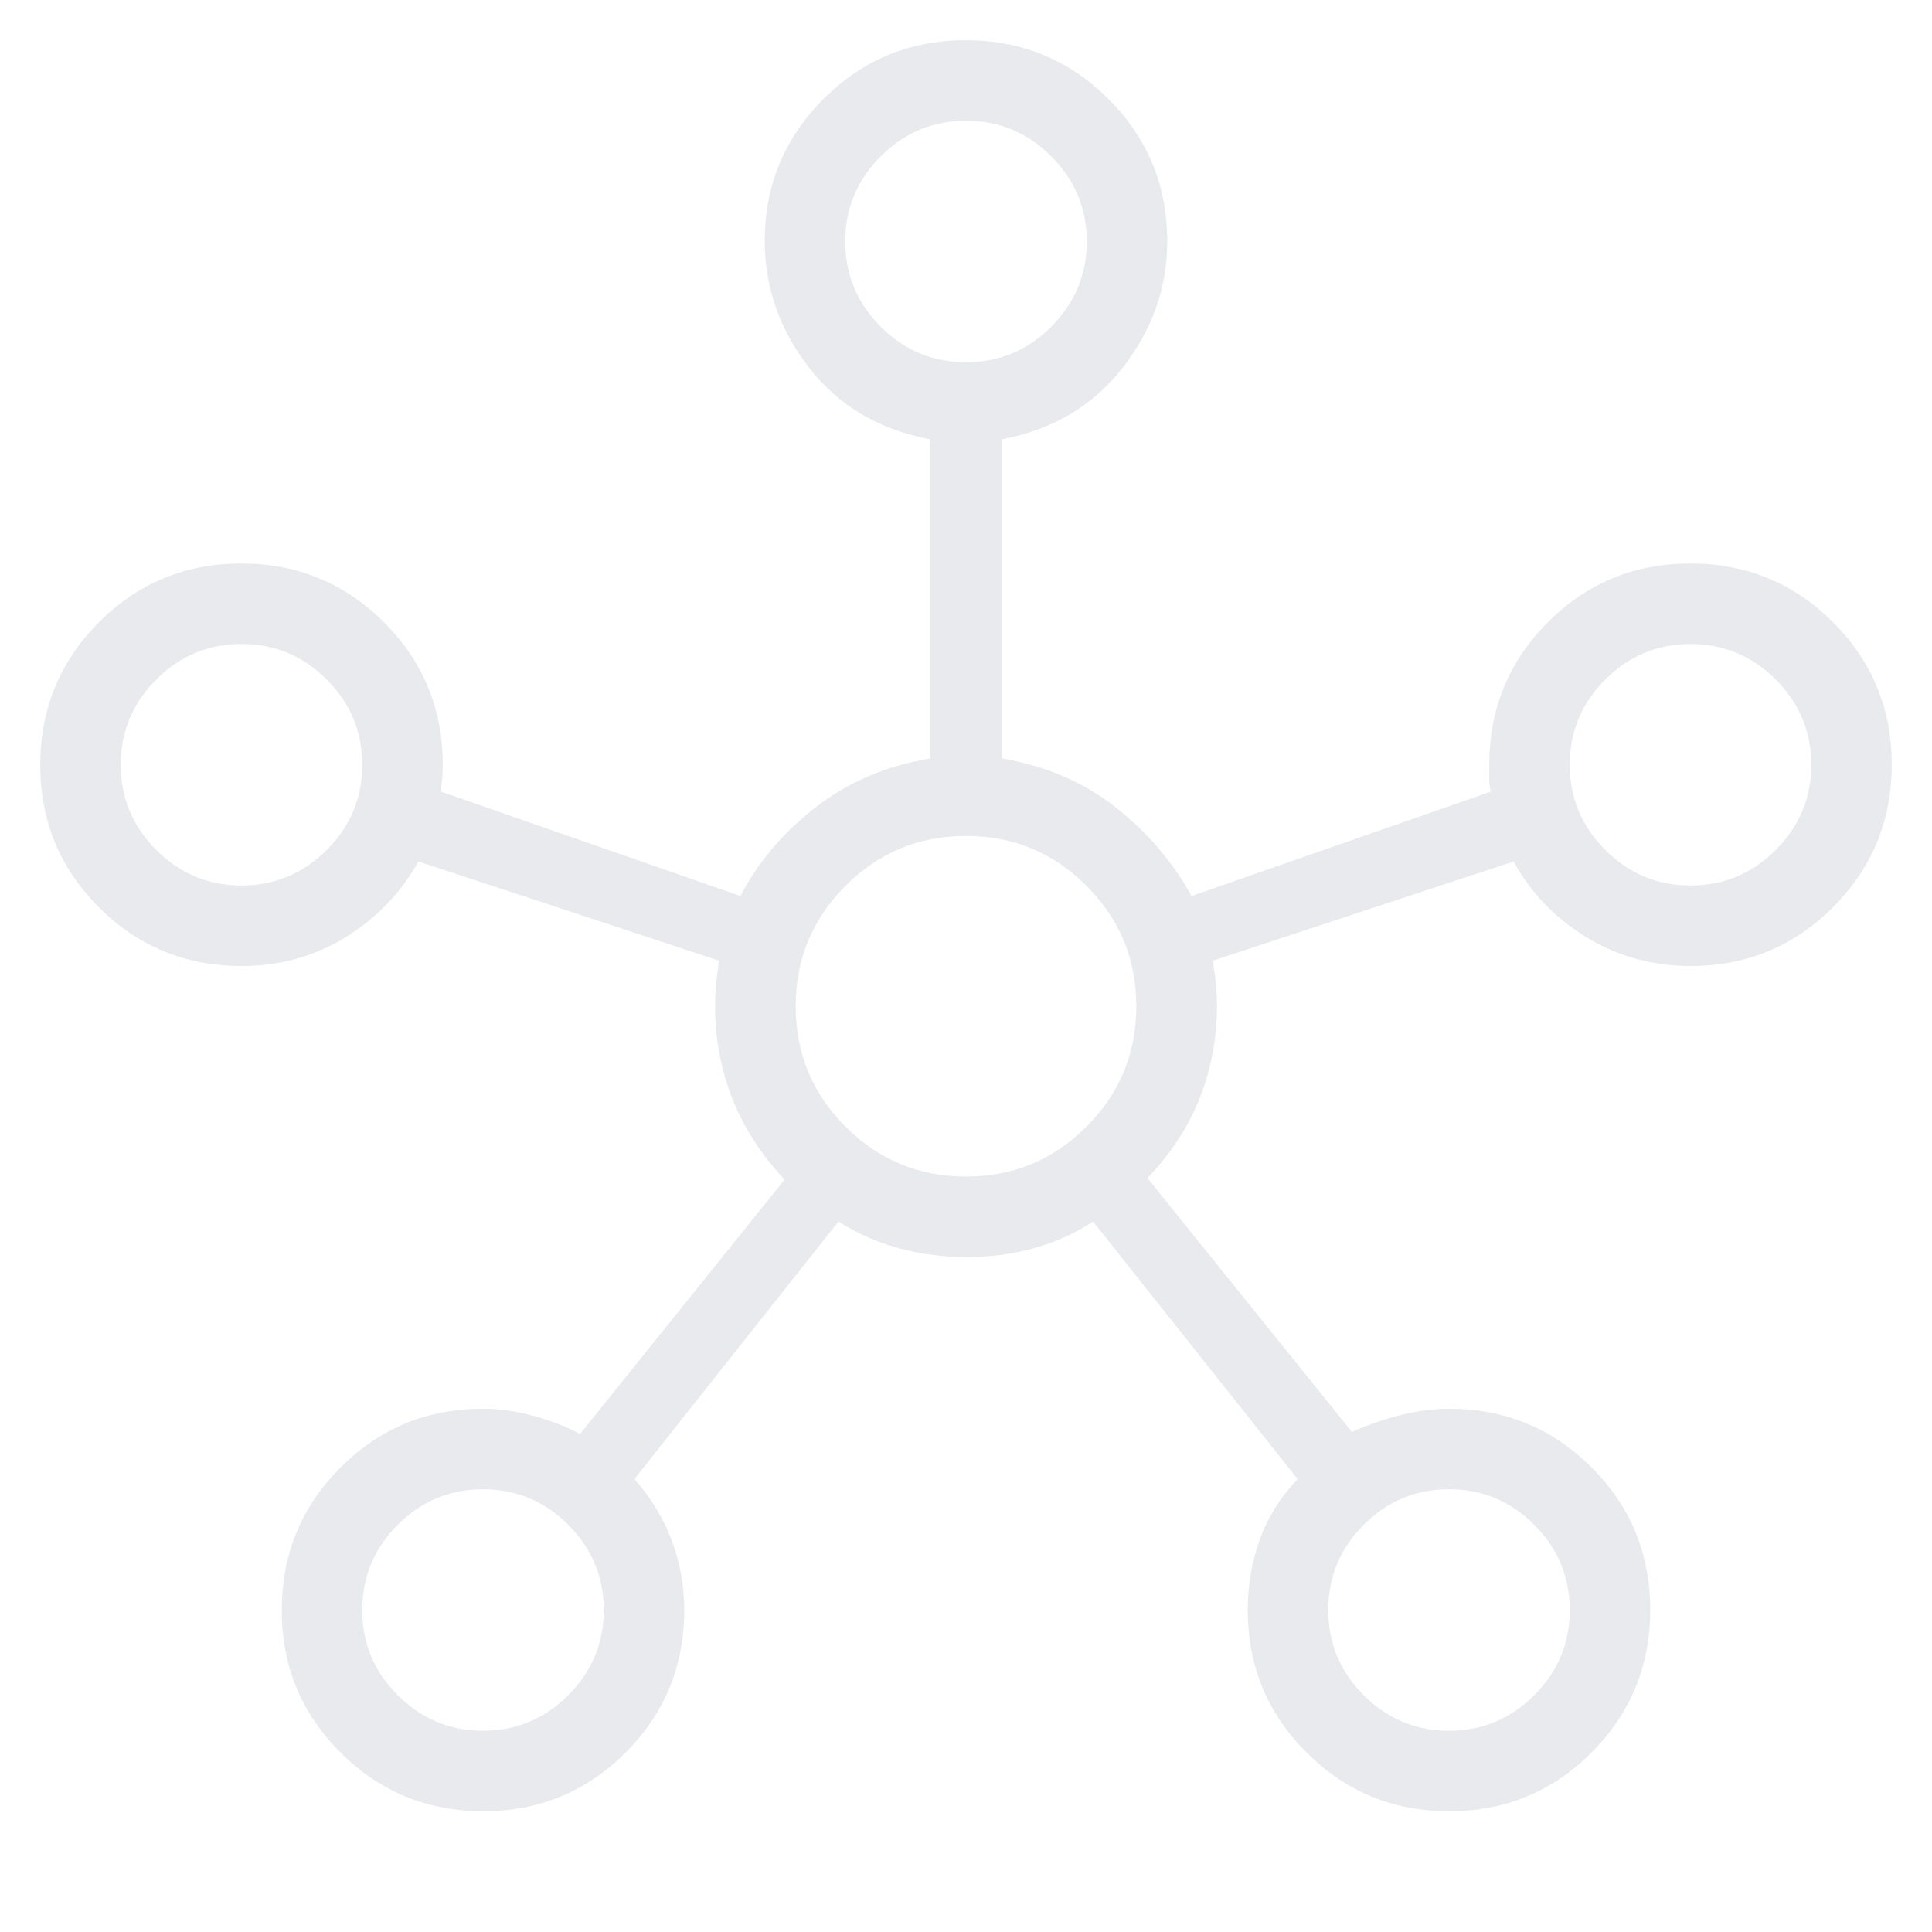<svg xmlns="http://www.w3.org/2000/svg" height="24px" viewBox="0 -960 960 960" width="24px" fill="#e8eaed"><path d="M240.09-60q-41.63 0-70.86-29.14Q140-118.28 140-159.91q0-41.63 29.17-70.86Q198.35-260 240.02-260q11.67 0 24.44 3.38 12.77 3.39 23.77 9.16l101.62-126.39q-21.85-23.3-29.77-51.53-7.93-28.24-2.7-57.24l-149.46-49.3q-13.15 23.46-36.29 37.69Q148.48-480 120-480q-41.67 0-70.83-29.14Q20-538.28 20-579.91q0-41.63 29.14-70.86Q78.28-680 119.91-680q41.63 0 70.86 29.17Q220-621.67 220-580q0 5.08-.38 7.85-.39 2.77-.39 5.53l148.69 51.85Q381-540 405.27-558.85q24.27-18.84 57.04-24.3v-158.54q-38.23-7.16-60.27-35.58Q380-805.69 380-840.32q0-41.22 29.14-70.45Q438.28-940 479.91-940q41.63 0 70.86 29.17Q580-881.67 580-840q0 34.31-22.15 62.73-22.16 28.42-60.16 35.58v158.54q32.77 5.46 56.66 24.3 23.88 18.85 37.73 44.08l148.69-51.85q-.77-3.53-.77-5.92V-580q0-41.67 29.14-70.83Q798.28-680 839.91-680q41.63 0 70.86 29.14Q940-621.72 940-580.09q0 41.63-29.17 70.86Q881.67-480 840-480q-28.24 0-51.62-14.23t-36.3-37.69l-149.46 49.3q5.23 29-2.7 57.12-7.92 28.12-29.77 50.88l101.62 126.16q11-5 23.77-8.27 12.77-3.27 24.44-3.27 41.67 0 70.85 29.14Q820-201.72 820-160.09q0 41.63-29.14 70.86Q761.72-60 720.09-60q-41.63 0-70.86-29.17Q620-118.33 620-160q0-17.84 5.73-34.34 5.73-16.51 19.04-30.74L543.15-353q-27.15 17.62-62.88 17.62-35.73 0-63.65-17.62L315.23-225.08q12.54 14.23 18.65 30.74Q340-177.84 340-160q0 41.67-29.14 70.83Q281.72-60 240.09-60ZM120-520q24.69 0 42.35-17.65Q180-555.31 180-580t-17.65-42.35Q144.69-640 120-640t-42.35 17.65Q60-604.69 60-580t17.65 42.35Q95.31-520 120-520Zm120 420q24.69 0 42.35-17.65Q300-135.31 300-160t-17.65-42.35Q264.69-220 240-220t-42.35 17.65Q180-184.69 180-160t17.65 42.35Q215.31-100 240-100Zm240-680q24.69 0 42.35-17.65Q540-815.31 540-840t-17.65-42.35Q504.69-900 480-900t-42.35 17.65Q420-864.69 420-840t17.65 42.35Q455.31-780 480-780Zm0 404.62q35.08 0 59.85-24.77 24.77-24.77 24.77-59.85t-24.77-59.85q-24.77-24.77-59.85-24.77t-59.85 24.77q-24.77 24.77-24.77 59.85t24.77 59.85q24.77 24.77 59.85 24.77ZM720-100q24.69 0 42.35-17.65Q780-135.31 780-160t-17.65-42.35Q744.69-220 720-220t-42.35 17.65Q660-184.69 660-160t17.65 42.35Q695.31-100 720-100Zm120-420q24.69 0 42.35-17.65Q900-555.31 900-580t-17.65-42.35Q864.69-640 840-640t-42.35 17.65Q780-604.69 780-580t17.65 42.35Q815.31-520 840-520ZM480-840ZM120-580Zm360 120Zm360-120ZM240-160Zm480 0Z"/></svg>